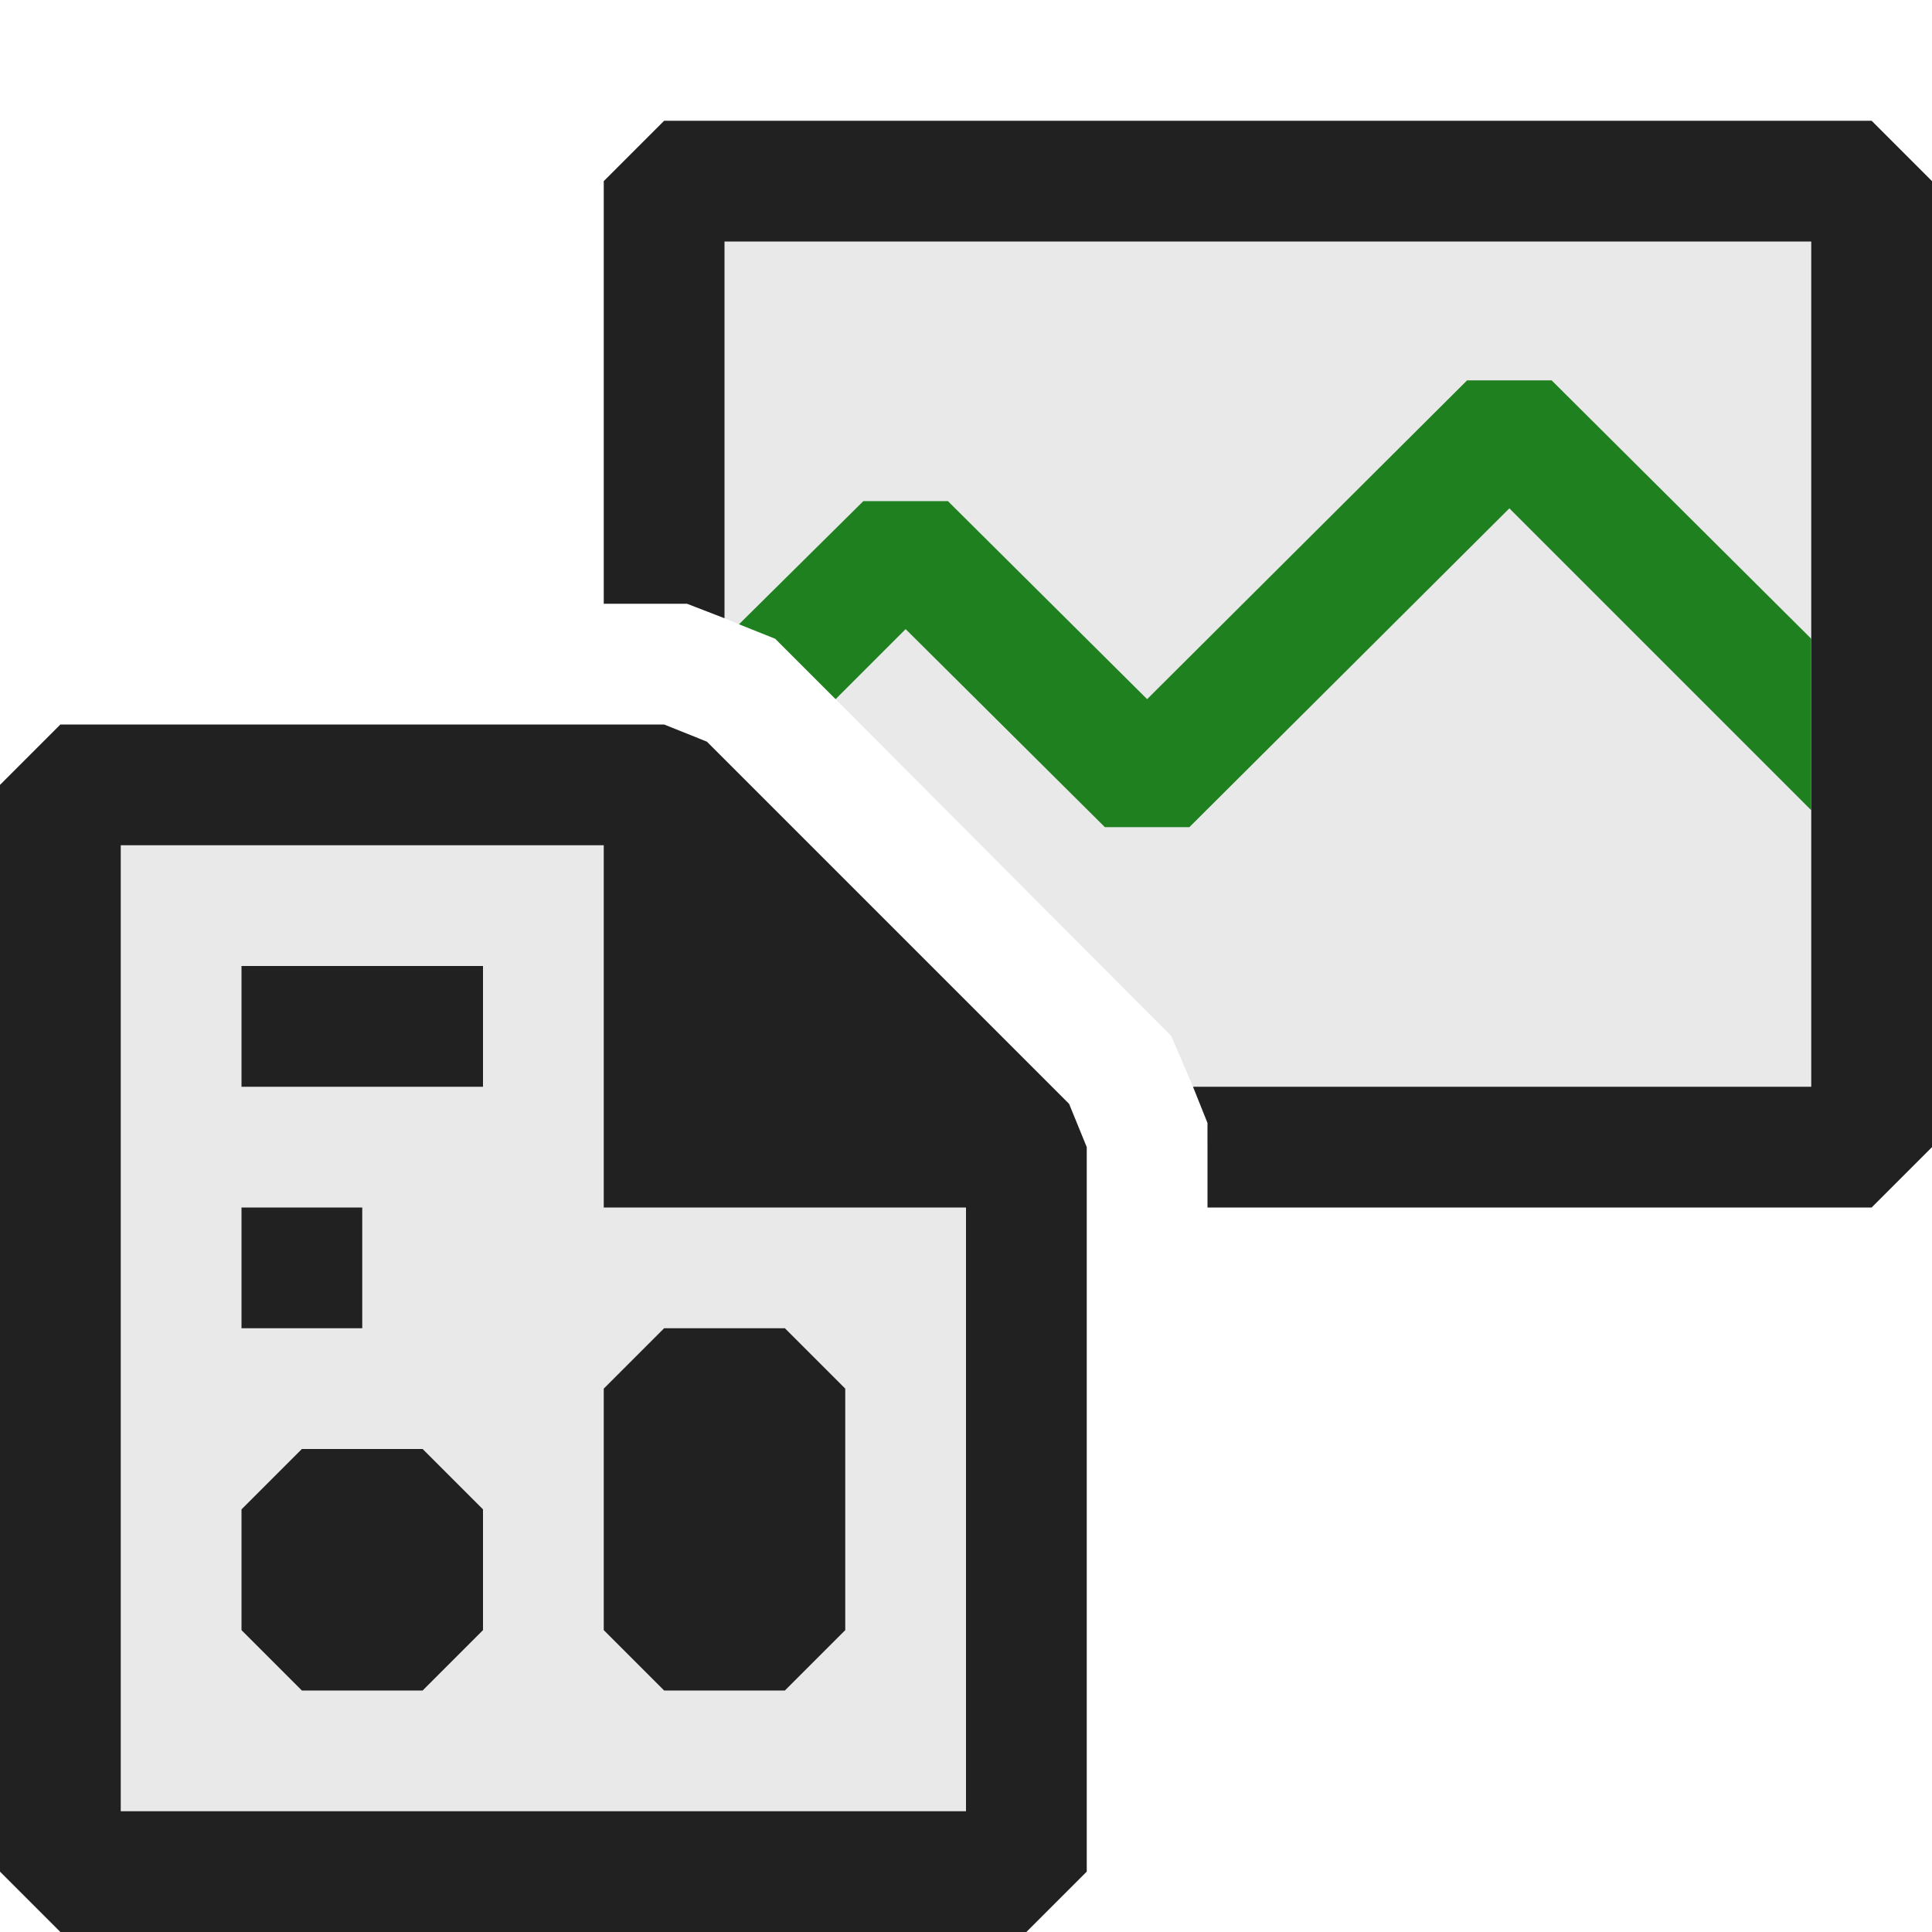 <svg xmlns="http://www.w3.org/2000/svg" viewBox="0 0 16 16">
  <defs>
    <style>.canvas{fill: none; opacity: 0;}.light-defaultgrey-10{fill: #212121; opacity: 0.1;}.light-defaultgrey{fill: #212121; opacity: 1;}.light-green{fill: #1f801f; opacity: 1;}</style>
  </defs>
  <title>PerformanceReport</title>
  <g id="canvas" class="canvas">
    <path class="canvas" d="M16,16H0V0H16Z" />
  </g>
  <g id="level-1">
    <path class="light-defaultgrey-10" d="M5.5,1.5V5h.19L6,5.12l.12.05.3.12.5.5L9.7,8.58,9.88,9l.12.3v.2h5.5v-8Z" />
    <path class="light-defaultgrey" d="M15.5,1H5.5L5,1.5V5h.69L6,5.12V2h9V9H9.88l.12.3V10h5.5l.5-.5v-8Z" />
    <path class="light-green" d="M12.85,3.15h-.7L9.5,5.79,7.85,4.15h-.7L6.12,5.17l.3.12.5.5.58-.58L9.15,6.85h.7L12.5,4.21,15,6.71V5.29Z" />
    <path class="light-defaultgrey-10" d="M8.5,9.5v6H.5v-9h5Z" />
    <path class="light-defaultgrey" d="M8.854,9.142l-3-3L5.5,6H.5L0,6.5v9l.5.5h8l.5-.5v-6ZM8,15H1V7H5v3H8ZM3.5,12l.5.5v1l-.5.5h-1L2,13.5v-1l.5-.5ZM5,11.5l.5-.5h1l.5.5v2l-.5.5h-1L5,13.5ZM2,8H4V9H2Zm1,3H2V10H3Z" />
  </g>
</svg>
